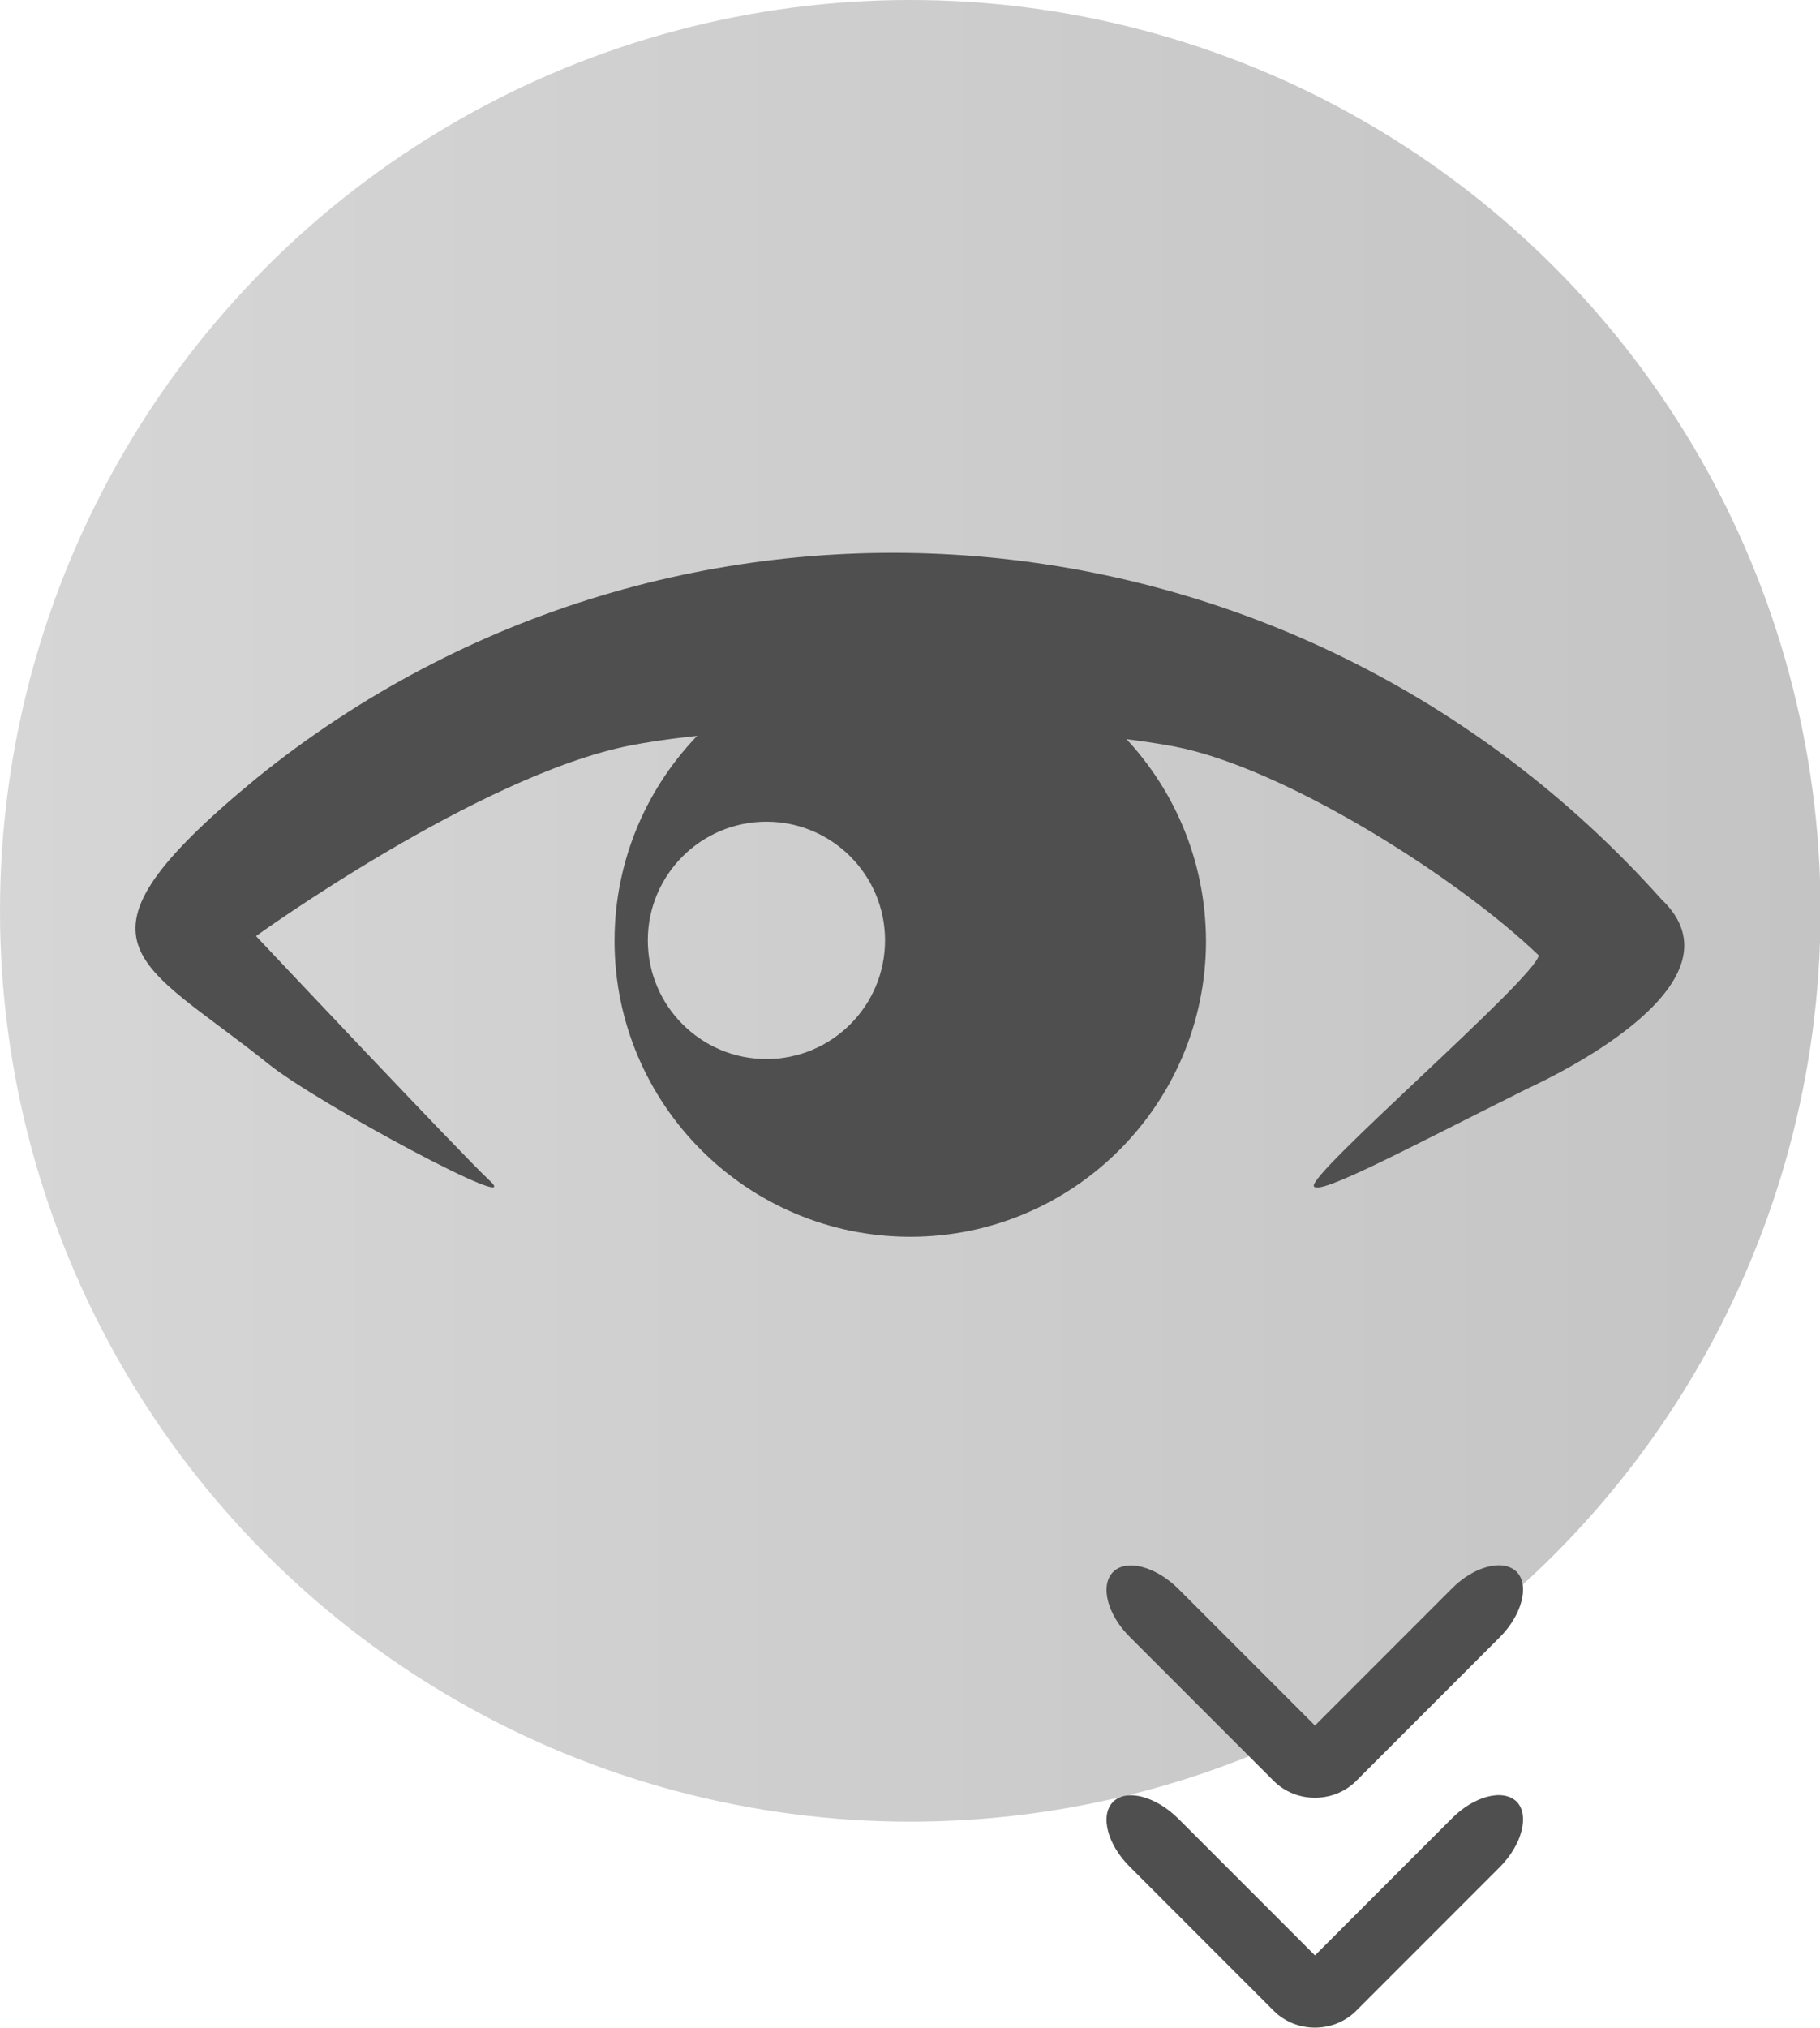 <?xml version="1.0" encoding="utf-8"?>
<!-- Generator: Adobe Illustrator 24.0.1, SVG Export Plug-In . SVG Version: 6.00 Build 0)  -->
<svg version="1.1" id="Light_Theme_Icons" xmlns="http://www.w3.org/2000/svg" xmlns:xlink="http://www.w3.org/1999/xlink" x="0px"
	 y="0px" viewBox="0 0 33.91 37.76" style="enable-background:new 0 0 33.91 37.76;" xml:space="preserve">
<style type="text/css">
	.st0{fill:url(#SVGID_1_);}
	.st1{fill:#5B5B5B;}
	.st2{fill:url(#SVGID_2_);}
	.st3{fill:url(#SVGID_3_);}
	.st4{fill:url(#SVGID_4_);}
	.st5{display:none;fill:#5B5B5B;}
	.st6{fill:url(#SVGID_5_);}
	.st7{fill:url(#SVGID_6_);}
	.st8{fill:#4F4F4F;}
	.st9{fill:url(#SVGID_7_);}
	.st10{fill:url(#SVGID_8_);}
	.st11{fill:url(#SVGID_9_);}
	.st12{fill:url(#SVGID_10_);}
	.st13{fill:url(#SVGID_11_);}
	.st14{fill:none;stroke:#4F4F4F;stroke-miterlimit:10;}
	.st15{fill:url(#SVGID_12_);}
	.st16{fill:url(#SVGID_13_);}
	.st17{fill:url(#SVGID_14_);}
	.st18{fill:url(#SVGID_15_);}
	.st19{fill:#2D2D2D;}
	.st20{fill:url(#SVGID_16_);}
	.st21{fill:url(#SVGID_17_);}
	.st22{fill:url(#SVGID_18_);}
	.st23{fill:url(#SVGID_19_);}
	.st24{fill:#EDEDED;}
	.st25{fill:url(#SVGID_20_);}
	.st26{fill:url(#SVGID_21_);}
	.st27{fill:url(#SVGID_22_);}
	.st28{fill:url(#SVGID_23_);}
	.st29{fill:url(#SVGID_24_);}
	.st30{fill:url(#SVGID_25_);}
	.st31{fill:url(#SVGID_26_);}
	.st32{fill:url(#SVGID_27_);}
	.st33{fill:url(#SVGID_28_);}
	.st34{fill:url(#SVGID_29_);}
	.st35{fill:url(#SVGID_30_);}
	.st36{fill:#C4C4C4;}
	.st37{fill:url(#SVGID_31_);}
	.st38{fill:url(#SVGID_32_);}
	.st39{fill:url(#SVGID_33_);}
	.st40{fill:url(#SVGID_34_);}
	.st41{fill:url(#SVGID_35_);}
	.st42{fill:url(#SVGID_36_);}
	.st43{fill:url(#SVGID_37_);}
	.st44{fill:#C3C3C3;stroke:#4F4F4F;stroke-width:0.75;stroke-miterlimit:10;}
</style>
<g id="View_Settings_Down">
	<linearGradient id="SVGID_1_" gradientUnits="userSpaceOnUse" x1="0" y1="16.956" x2="33.912" y2="16.956">
		<stop  offset="0" style="stop-color:#D6D6D6"/>
		<stop  offset="1" style="stop-color:#C4C4C4"/>
	</linearGradient>
	<circle class="st0" cx="16.96" cy="16.96" r="16.96"/>
	<g>
		<path class="st8" d="M30.96,16.75c-6.91-7.72-18.38-8.57-26.18-2.26c-3.78,3.11-2.18,3.39,0.22,5.32c0.9,0.73,4.88,2.86,4.11,2.16
			c-0.44-0.4-4.34-4.54-4.34-4.54s4.16-3,6.98-3.55c2.47-0.48,7.63-0.45,10.13,0.02c2.04,0.39,5.27,2.43,6.79,3.89
			c-0.07,0.43-4.32,4.09-4.19,4.3c0.1,0.18,1.79-0.73,3.98-1.82C29.13,19.96,32.56,18.27,30.96,16.75z"/>
		<path class="st8" d="M16.96,12.01c-3.04,0-5.51,2.47-5.51,5.51c0,3.04,2.47,5.51,5.51,5.51s5.51-2.47,5.51-5.51
			C22.46,14.47,20,12.01,16.96,12.01z M14.28,19.72c-1.22,0-2.21-0.99-2.21-2.21s0.99-2.21,2.21-2.21s2.21,0.99,2.21,2.21
			S15.5,19.72,14.28,19.72z"/>
	</g>
	<g>
		<path class="st8" d="M28.26,33.55c-0.25-0.25-0.8-0.11-1.22,0.32l-2.54,2.54l-2.54-2.54c-0.42-0.42-0.97-0.57-1.22-0.32
			c-0.25,0.25-0.11,0.8,0.32,1.22l2.67,2.67c0.42,0.42,1.12,0.42,1.54,0l2.67-2.67C28.36,34.35,28.5,33.8,28.26,33.55z"/>
		<path class="st8" d="M28.26,29.27c-0.25-0.25-0.8-0.11-1.22,0.32l-2.54,2.54l-2.54-2.54c-0.42-0.42-0.97-0.57-1.22-0.32
			c-0.25,0.25-0.11,0.8,0.32,1.22l2.67,2.67c0.42,0.42,1.12,0.42,1.54,0l2.67-2.67C28.36,30.07,28.5,29.52,28.26,29.27z"/>
	</g>
</g>
</svg>
